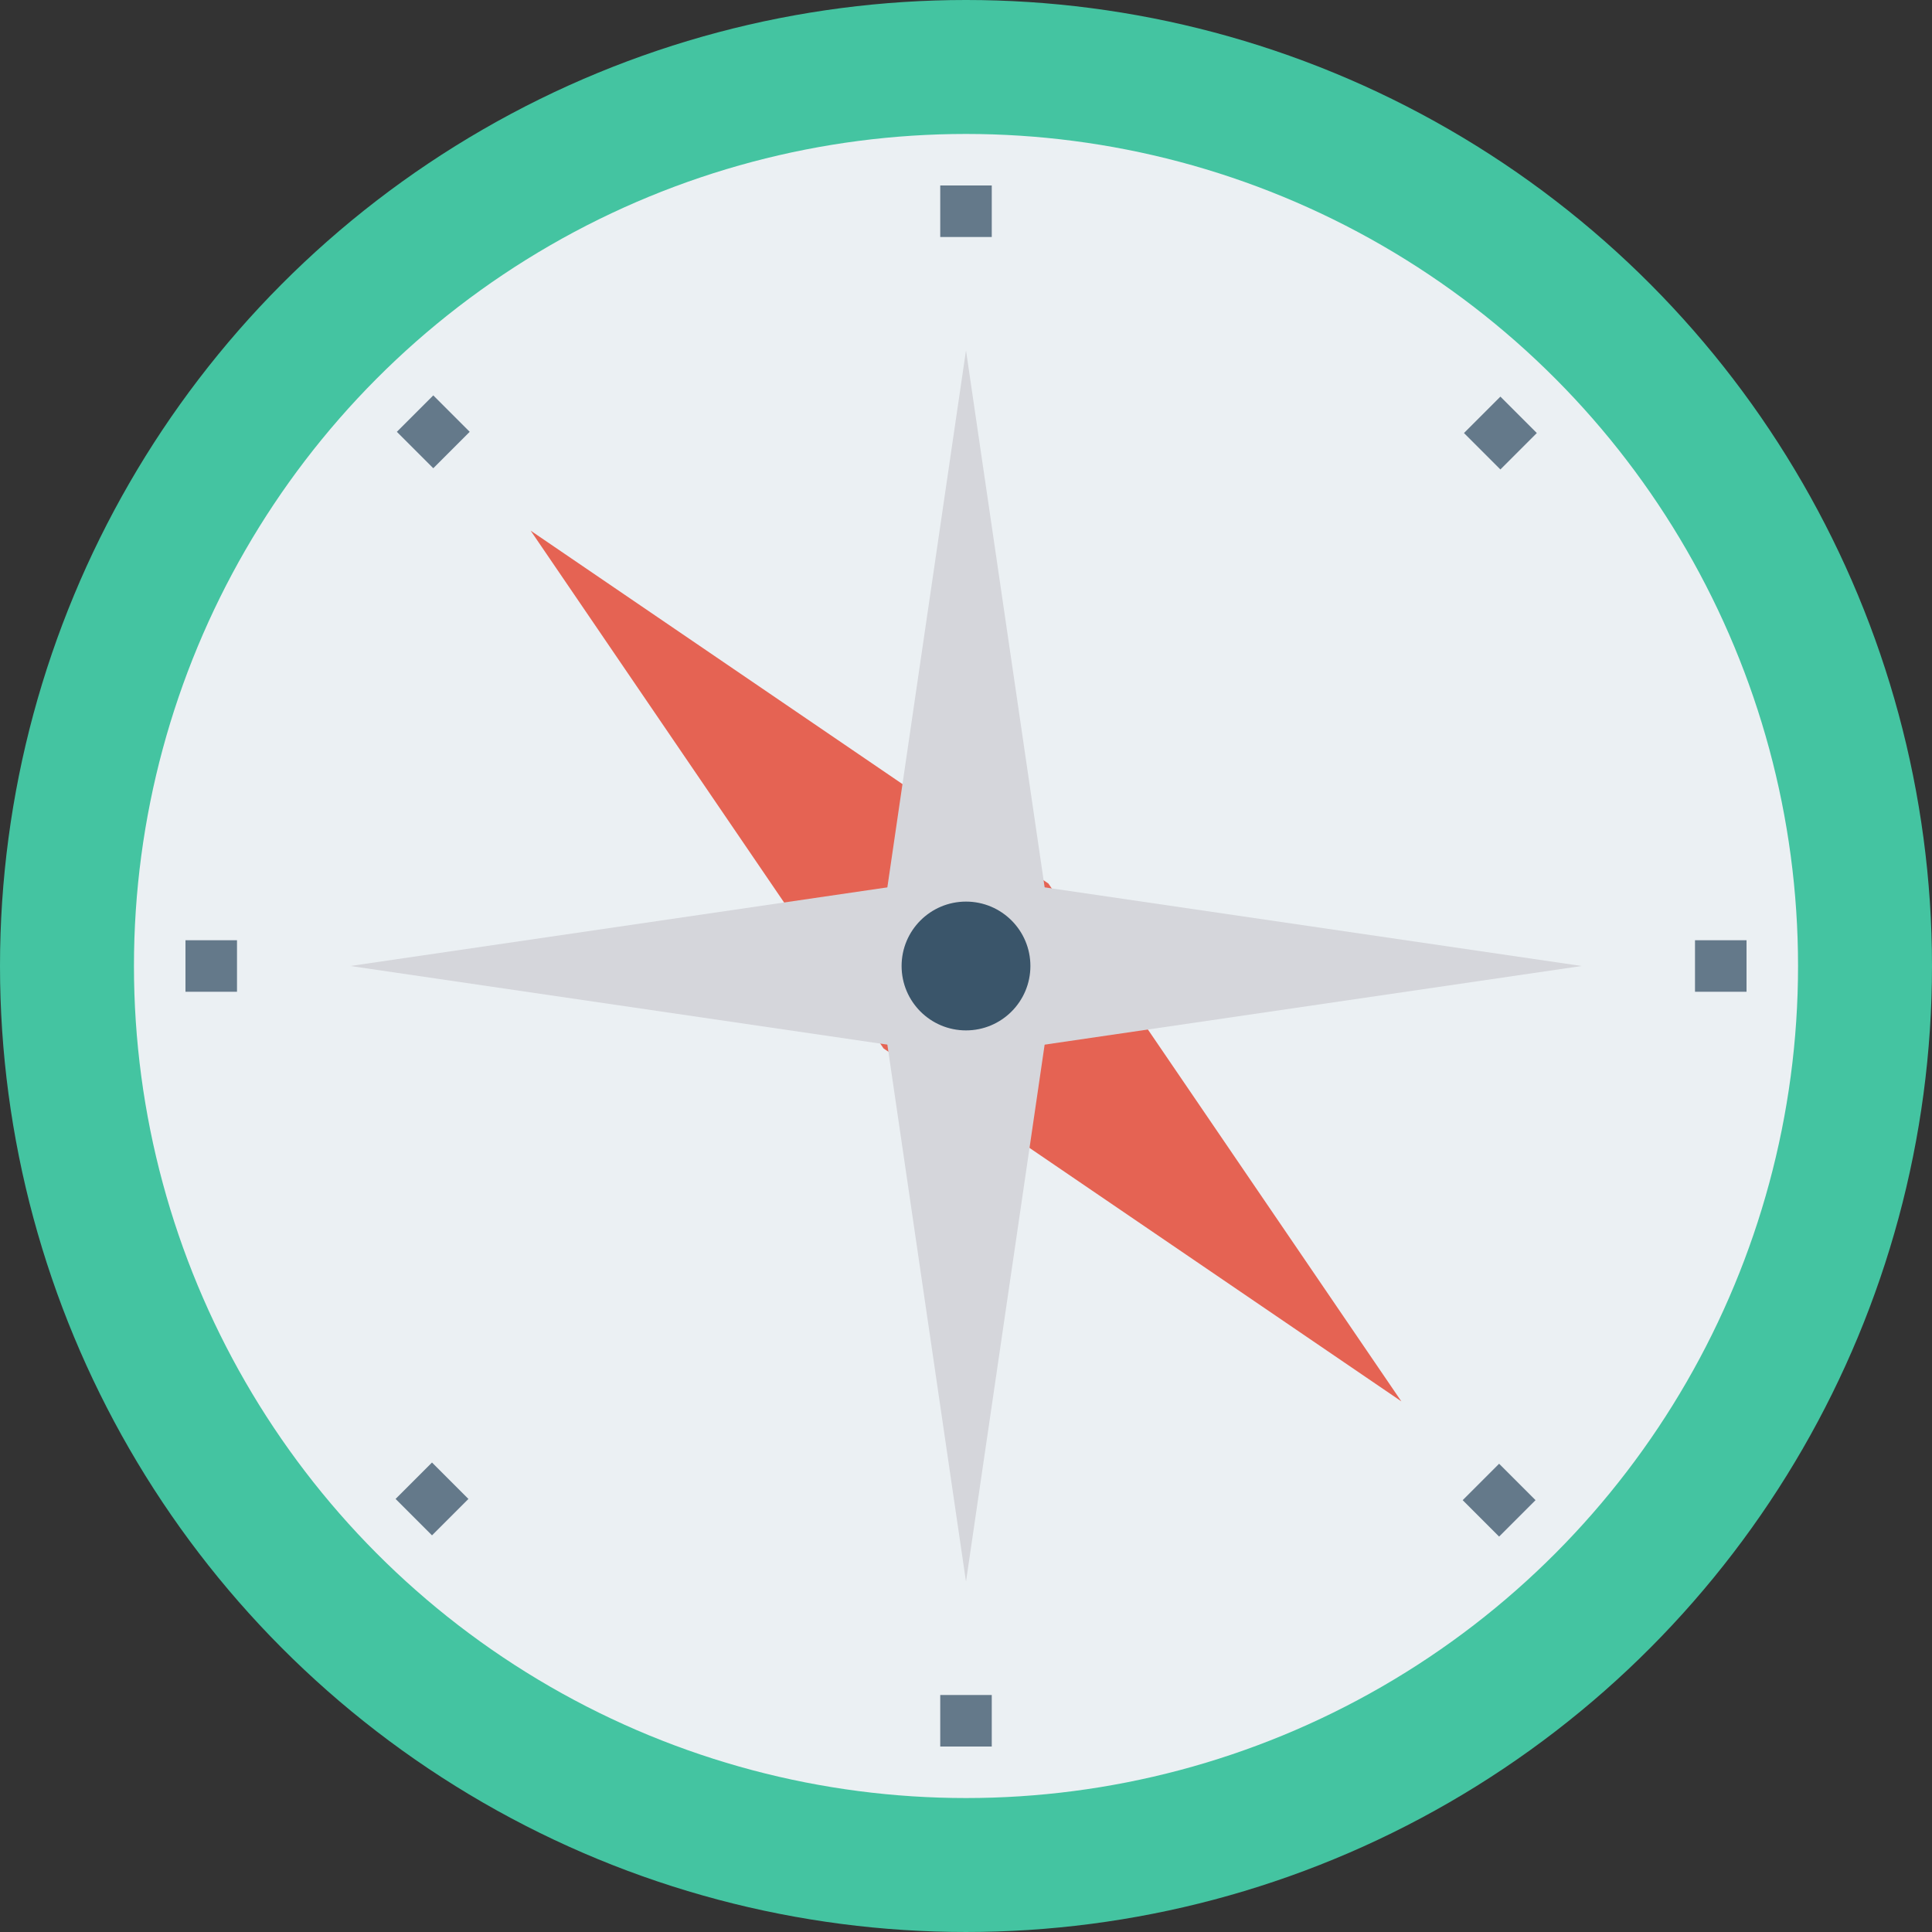 <?xml version="1.0" encoding="iso-8859-1"?>
<!-- Generator: Adobe Illustrator 19.0.0, SVG Export Plug-In . SVG Version: 6.00 Build 0)  -->
<svg version="1.1" id="Capa_1" xmlns="http://www.w3.org/2000/svg" xmlns:xlink="http://www.w3.org/1999/xlink" x="0px" y="0px"
	 viewBox="0 0 468.293 468.293" style="enable-background:new 0 0 468.293 468.293;" xml:space="preserve">
<rect x="0" y="0" width="468.293" height="468.293" fill="#333333" stroke="none"/>
<circle style="fill:#44C4A1;" cx="234.146" cy="234.146" r="234.146"/>
<circle style="fill:#EBF0F3;" cx="234.146" cy="234.146" r="201.678"/>
<polygon style="fill:#E56353;" points="254.127,214.166 339.668,339.668 214.166,254.127 128.624,128.624 "/>
<g>
	<polygon style="fill:#D5D6DB;" points="256,234.146 234.146,383.376 212.293,234.146 234.146,84.917 	"/>
	<polygon style="fill:#D5D6DB;" points="234.146,256 84.917,234.146 234.146,212.293 383.376,234.146 	"/>
</g>
<circle style="fill:#3A556A;" cx="234.146" cy="234.146" r="15.61"/>
<g>
	<rect x="227.902" y="44.956" style="fill:#64798A;" width="12.488" height="12.488"/>
	<rect x="227.902" y="410.849" style="fill:#64798A;" width="12.488" height="12.488"/>
	
		<rect x="357.384" y="98.748" transform="matrix(-0.707 0.707 -0.707 -0.707 694.991 -77.891)" style="fill:#64798A;" width="12.488" height="12.488"/>
	
		<rect x="98.418" y="357.051" transform="matrix(-0.707 0.707 -0.707 -0.707 435.557 546.176)" style="fill:#64798A;" width="12.488" height="12.488"/>
	<rect x="410.849" y="227.902" style="fill:#64798A;" width="12.488" height="12.488"/>
	<rect x="44.956" y="227.902" style="fill:#64798A;" width="12.488" height="12.488"/>
	
		<rect x="357.046" y="357.376" transform="matrix(-0.707 0.707 -0.707 -0.707 877.293 363.853)" style="fill:#64798A;" width="12.488" height="12.488"/>
	
		<rect x="98.755" y="98.423" transform="matrix(-0.707 0.707 -0.707 -0.707 253.255 104.431)" style="fill:#64798A;" width="12.488" height="12.488"/>
</g>
<g>
</g>
<g>
</g>
<g>
</g>
<g>
</g>
<g>
</g>
<g>
</g>
<g>
</g>
<g>
</g>
<g>
</g>
<g>
</g>
<g>
</g>
<g>
</g>
<g>
</g>
<g>
</g>
<g>
</g>
</svg>

